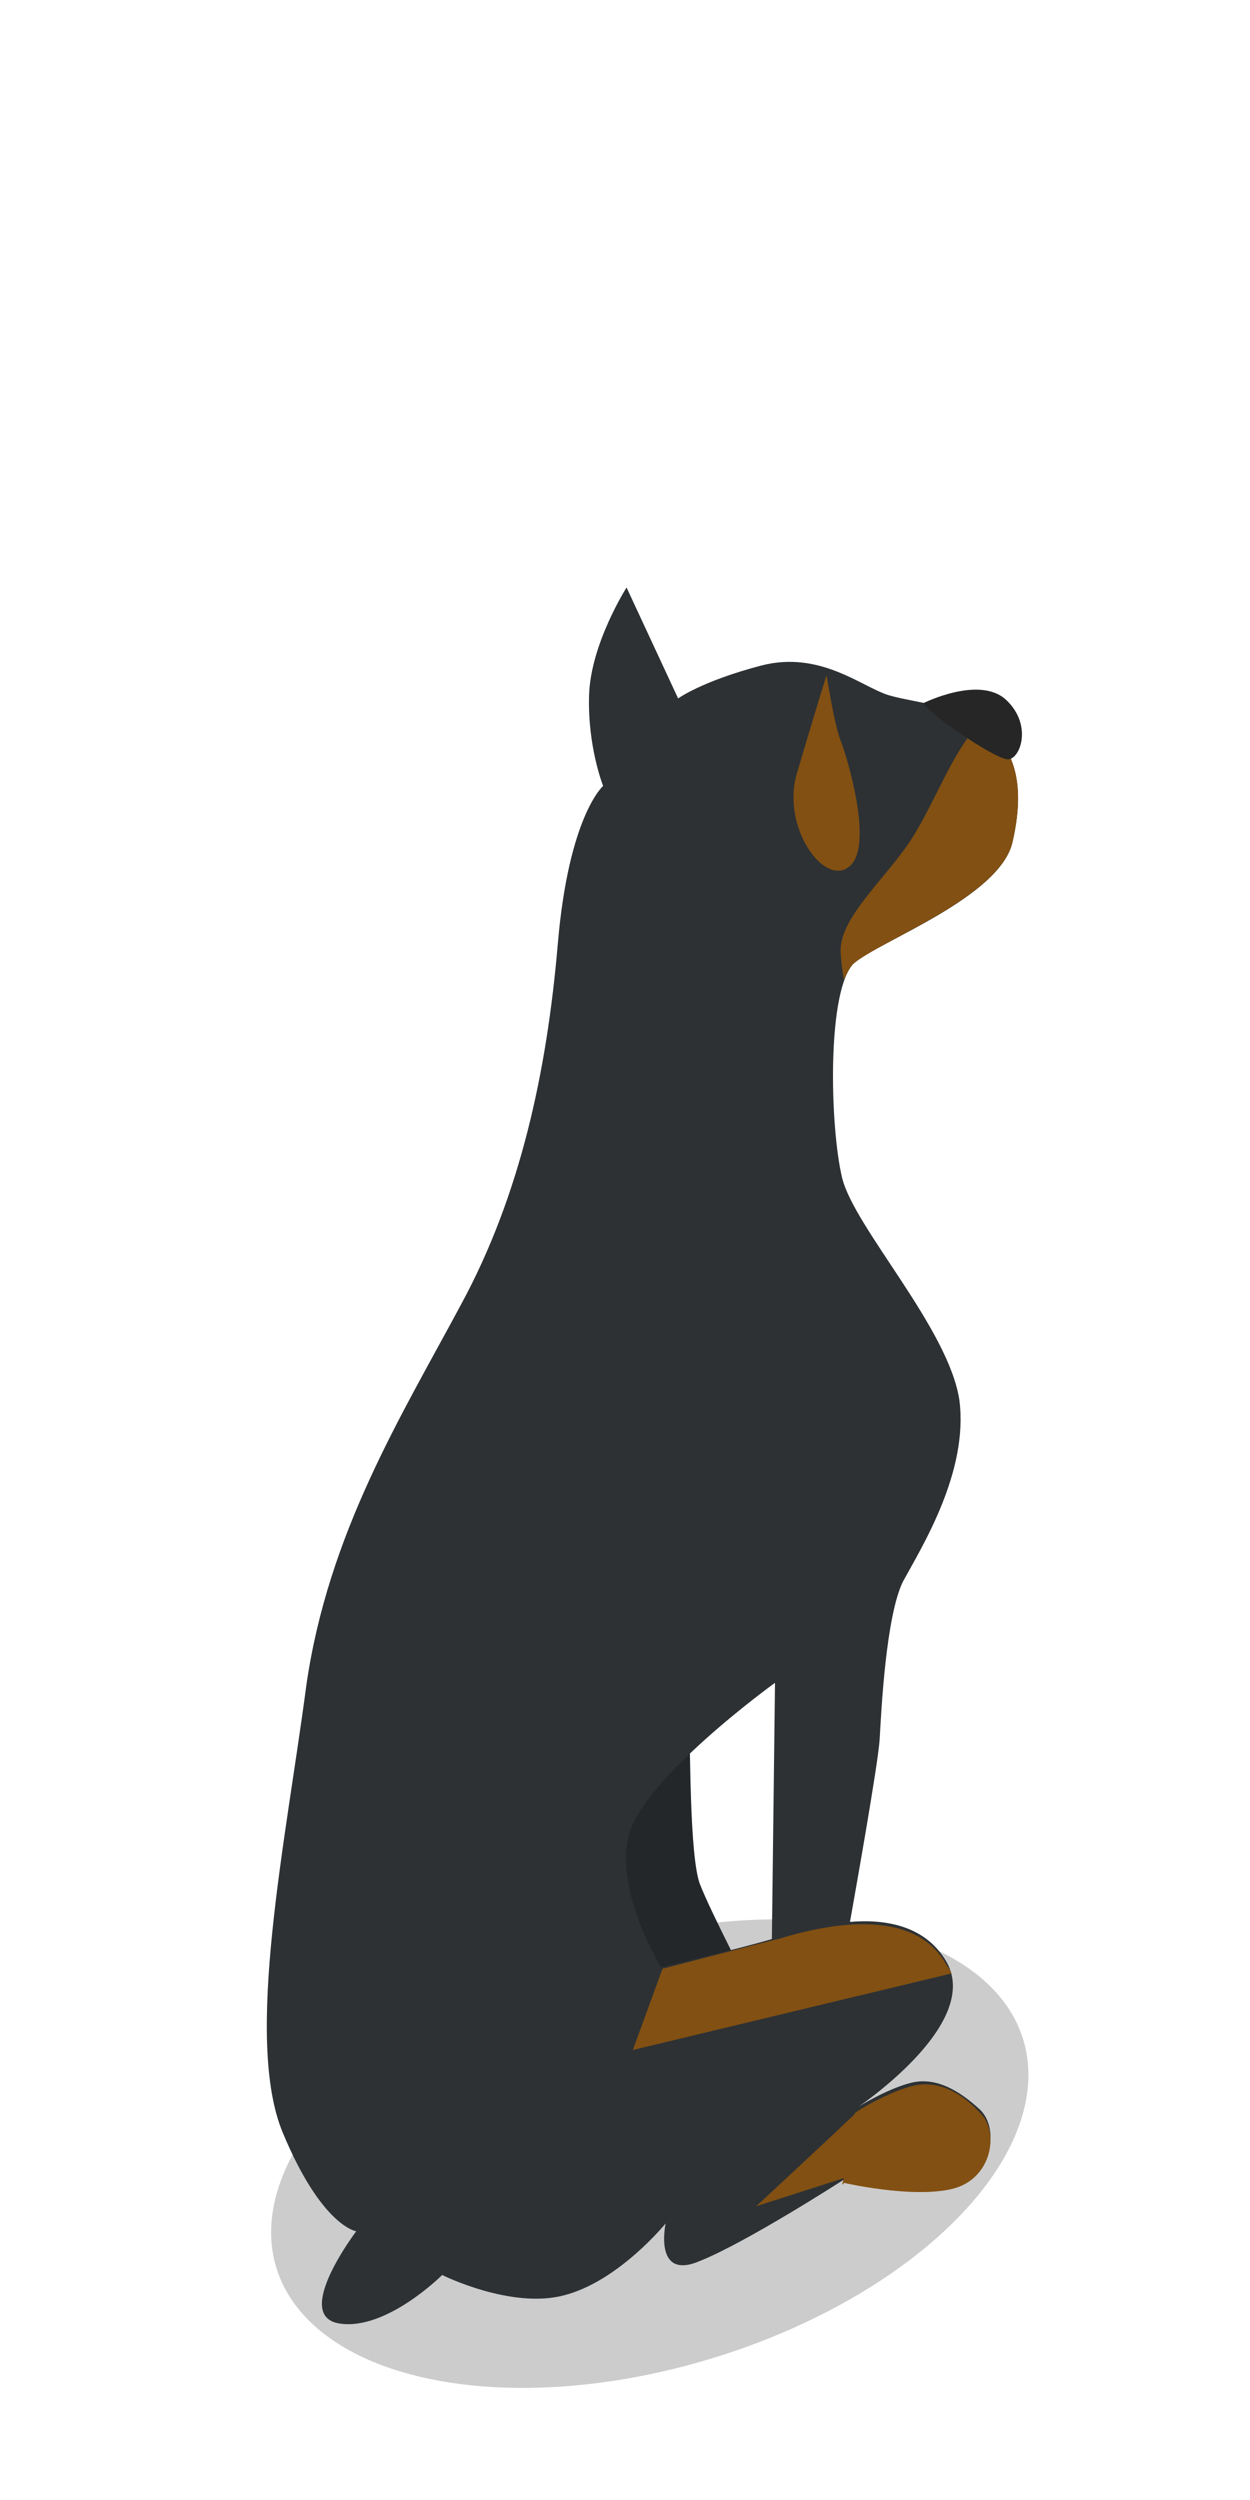 <?xml version="1.0" encoding="utf-8"?>
<!-- Generator: Adobe Illustrator 18.1.0, SVG Export Plug-In . SVG Version: 6.00 Build 0)  -->
<svg version="1.1" id="Layer_1" xmlns="http://www.w3.org/2000/svg" xmlns:xlink="http://www.w3.org/1999/xlink" x="0px" y="0px"
	 viewBox="0 0 80 160" enable-background="new 0 0 80 160" xml:space="preserve">
<g>
	
		<ellipse transform="matrix(0.956 -0.292 0.292 0.956 -38.451 18.147)" opacity="0.2" cx="41.6" cy="137.9" rx="25" ry="13.7"/>
	<path fill="#2D3134" d="M44.1,110.7c0.1,0.5,0,8.1,0.7,9.9s3.3,6.8,3.3,6.8l-7.1,2.9c0,0-3.1-9.5-2.5-12.9
		C39.1,113.9,44.1,110.7,44.1,110.7z"/>
	<path opacity="0.2" d="M44.1,110.7c0.1,0.5,0,8.1,0.7,9.9s3.3,6.8,3.3,6.8l-7.1,2.9c0,0-3.1-9.5-2.5-12.9
		C39.1,113.9,44.1,110.7,44.1,110.7z"/>
	<path fill="#2D3134" d="M64.8,53.9c0.8-3.5,0.2-5.6-1.3-7.1c-1.6-1.6-4.9-1.8-6.6-2.3c-1.7-0.5-4.4-2.9-8.2-1.9
		c-3.8,1-5.3,2.1-5.3,2.1l-3.3-7.1c0,0-2.3,3.6-2.4,6.9c-0.1,3.3,0.9,5.8,0.9,5.8s-2.2,1.9-2.9,10.1c-0.7,8.2-2.4,16.1-6.2,23.1
		c-3.8,7.1-8.5,14.6-9.9,24.4c-1.3,9.9-4,22.6-1.5,28.6c2.5,6,4.7,6.3,4.7,6.3s-4.1,5.4-1.1,5.9c3,0.5,6.6-3.1,6.6-3.1
		s4.4,2.2,7.8,1.3c3.5-0.9,6.5-4.6,6.5-4.6s-0.8,3.7,2.2,2.4c3-1.2,9.2-5.2,9.2-5.2s4.3,1,6.9,0.4c2.6-0.6,3.1-3.7,1.8-4.9
		c-1.3-1.2-2.8-2.1-4.4-1.7c-1.6,0.4-3.7,1.7-3.9,1.9c0.5-0.3,8.4-5.6,6.2-9.6c-1.3-2.3-3.8-2.8-6.2-2.6c0.3-1.7,1.8-10.1,1.9-11.7
		c0.1-1.8,0.4-7.9,1.5-10.1c1.2-2.2,4.2-7,3.6-11.6c-0.7-4.6-6.7-11-7.5-14.2c-0.8-3.3-1-12.2,0.8-13.8C56.4,60.2,64,57.4,64.8,53.9
		z M42.3,125.9c0,0-2.9-4.7-2.1-8.3c0.8-3.7,9.4-9.9,9.4-9.9l-0.2,16.4C47,124.8,42.3,125.9,42.3,125.9z"/>
	<path fill="#825012" d="M54.3,55.5c-1.6,1.2-4.3-2.6-3.3-6s1.9-6.3,1.9-6.3s0.5,3.2,0.9,4.2S56,54.3,54.3,55.5z"/>
	<path fill="#825012" d="M54,62.7c0.2-0.4,0.4-0.8,0.6-1c1.7-1.5,9.4-4.3,10.2-7.8c0.8-3.5,0.2-5.6-1.3-7.1
		c-0.2-0.2-0.4-0.4-0.7-0.5c-1.5,1.2-2.7,4.4-4.1,6.8c-1.5,2.7-4.9,5.4-4.9,7.7C53.8,61.3,53.9,62,54,62.7z"/>
	<g>
		<path fill="#825012" d="M60.6,125.8c-2.2-4.1-8.5-2.4-10.8-1.7c-0.5,0.1-7.4,1.9-7.4,1.9l-1.9,5.2l20.4-4.9
			C60.8,126.1,60.7,125.9,60.6,125.8z"/>
	</g>
	<path fill="#825012" d="M58.4,133.5c-1.2,0.3-2.7,1.1-3.5,1.6c-0.1,0.1-0.2,0.1-0.2,0.2c-0.6,0.6-6.3,5.9-6.3,5.9l5.6-1.8l-0.1,0.4
		c0.1,0,0.1-0.1,0.1-0.1s4.3,1,6.9,0.4c2.6-0.6,3.1-3.7,1.8-4.9C61.5,133.9,60,133.1,58.4,133.5z"/>
	<path fill="#262626" d="M59.1,45c0,0,3.6-1.8,5.3-0.2c1.7,1.6,0.9,3.8,0.1,3.8C63.7,48.6,59.3,45.6,59.1,45z"/>
</g>
</svg>

